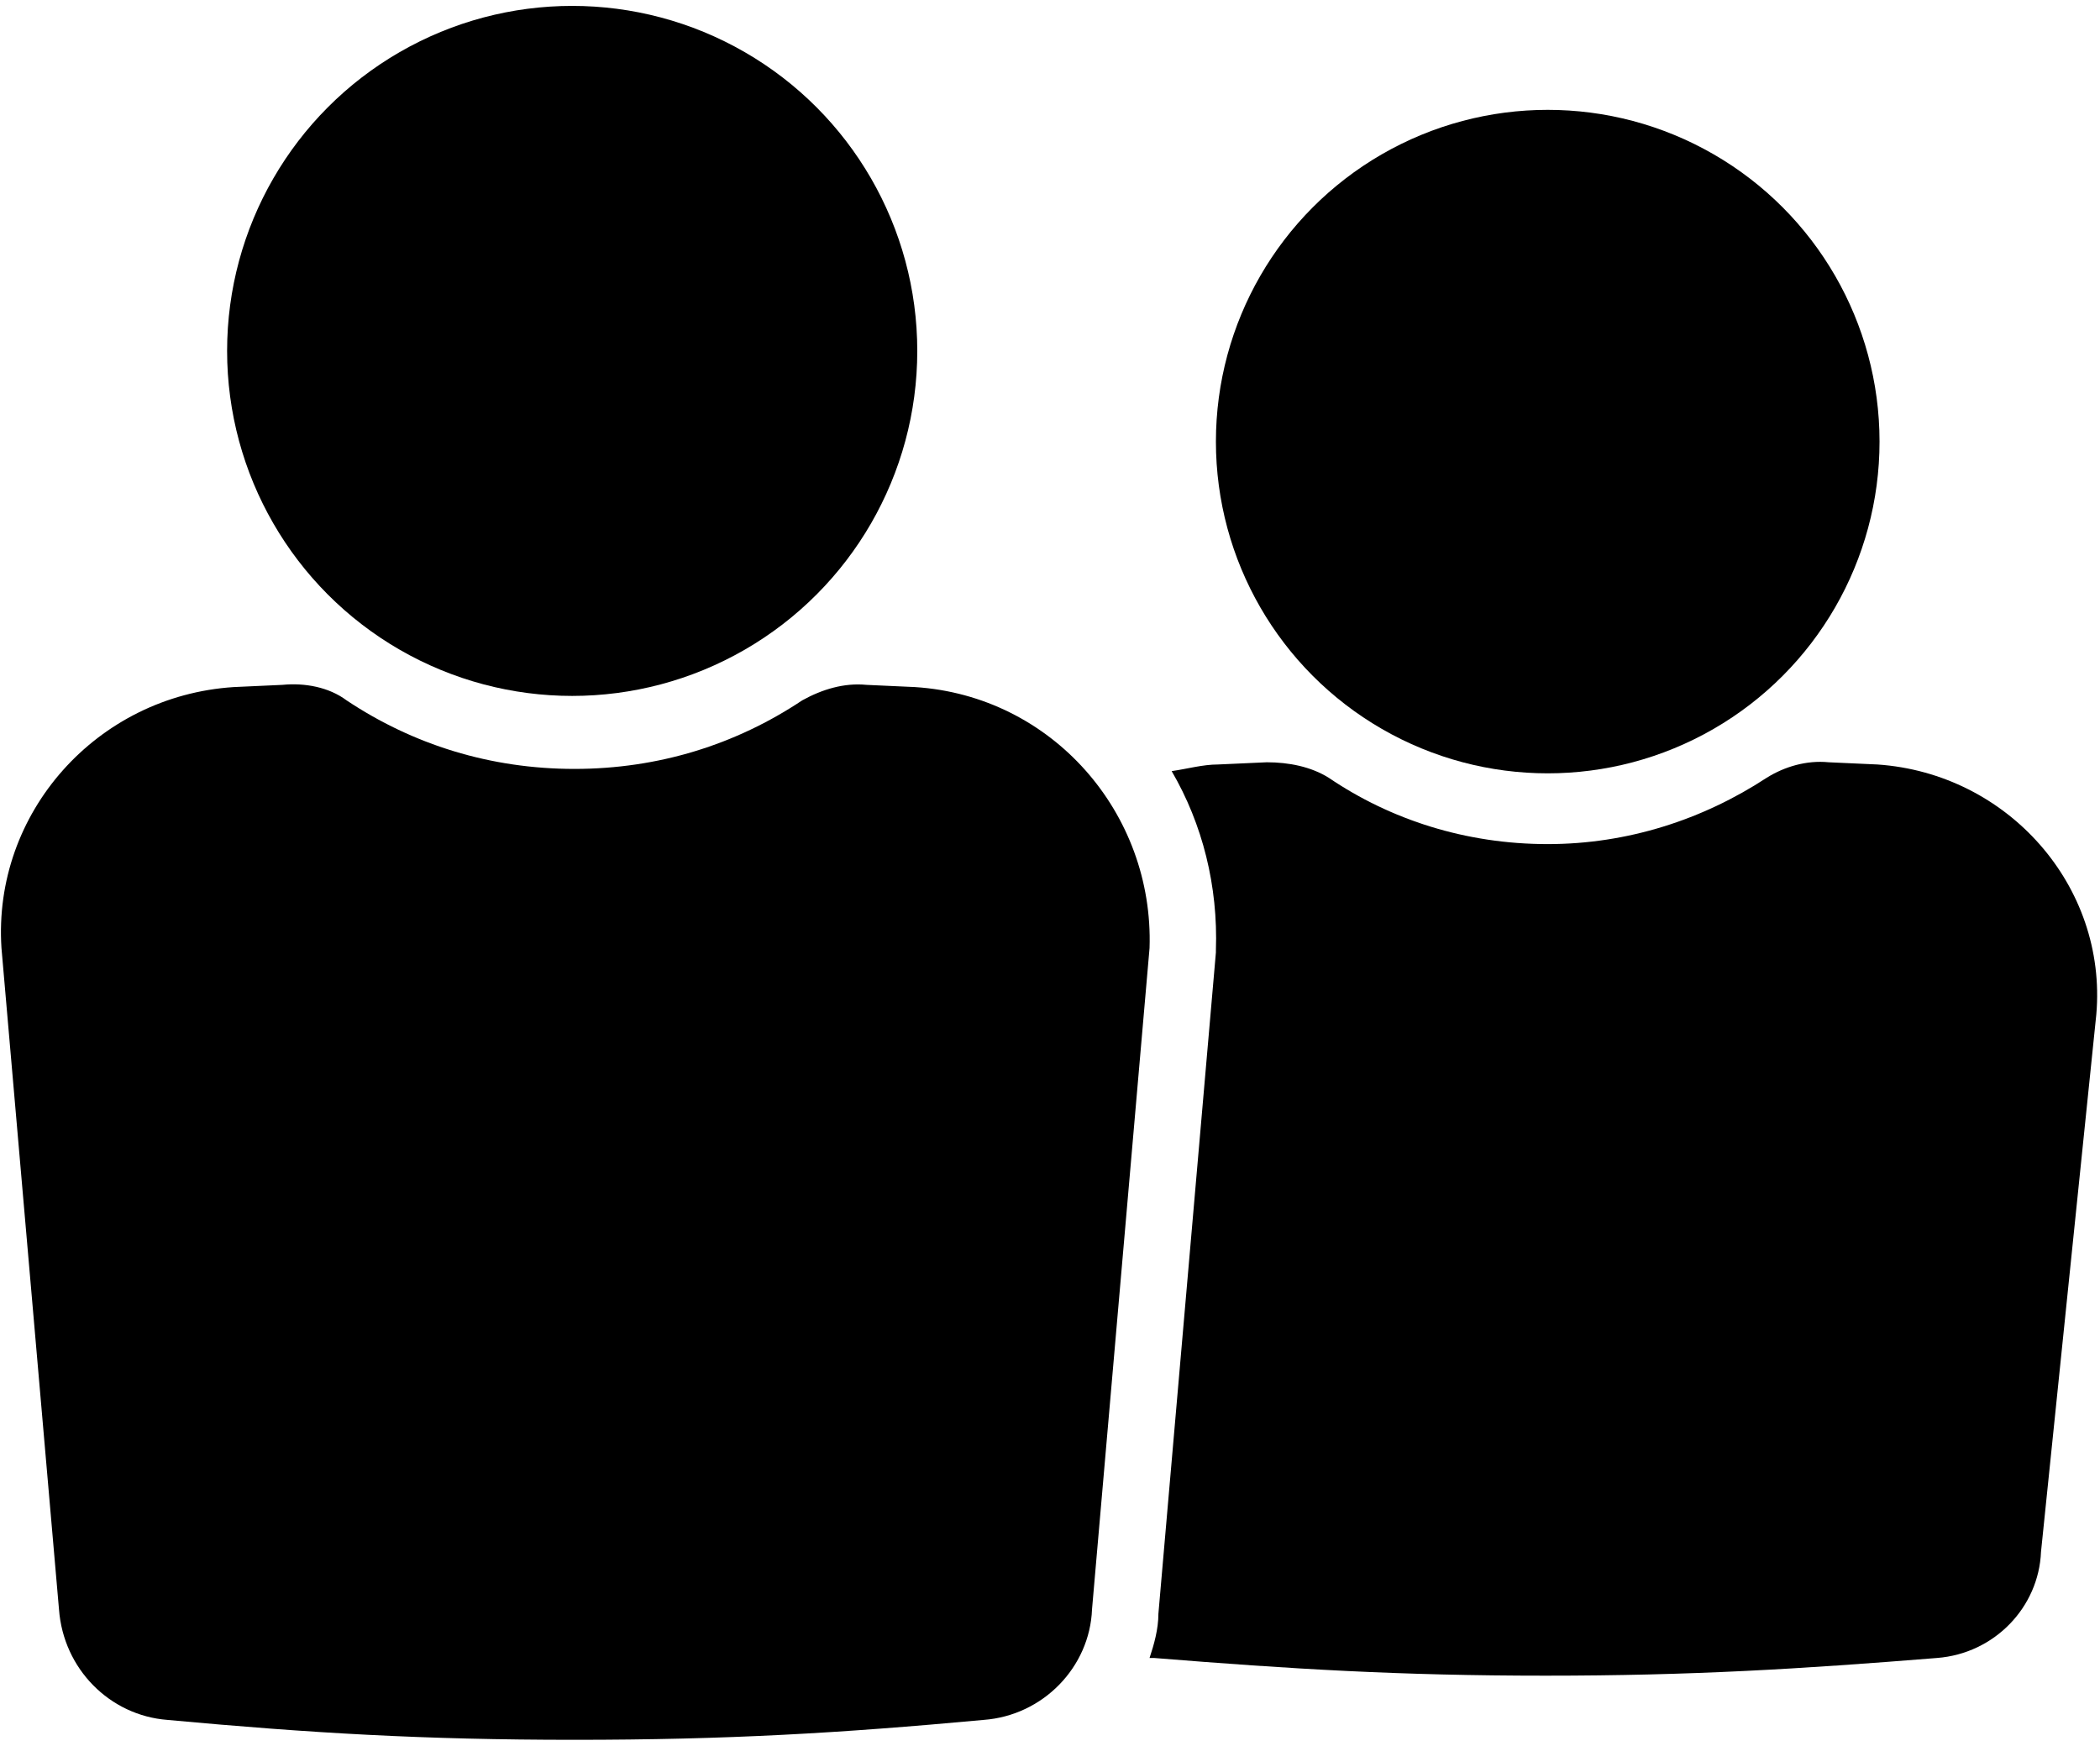 <?xml version="1.0" encoding="UTF-8"?>
<svg width="178px" height="148px" viewBox="0 0 178 148" version="1.1" xmlns="http://www.w3.org/2000/svg" xmlns:xlink="http://www.w3.org/1999/xlink">
    <!-- Generator: Sketch 63.1 (92452) - https://sketch.com -->
    <title>noun_people_1049246</title>
    <desc>Created with Sketch.</desc>
    <g id="Page-1" stroke="none" stroke-width="1" fill="none" fill-rule="evenodd">
        <g id="Artboard" transform="translate(-11, -26)" fill="#000000" fill-rule="nonzero">
            <g id="noun_people_1049246" transform="translate(10, 25)">
                <g id="Group">
                    <path d="M160.125,65.812 L156,65.625 C154.125,65.438 152.25,66 150.75,66.938 C145.312,70.5 138.938,72.562 132.188,72.562 C125.25,72.562 118.875,70.5 113.625,66.938 C112.125,66 110.25,65.625 108.375,65.625 L104.25,65.812 C102.938,65.812 101.625,66.188 100.312,66.375 C102.938,70.875 104.25,76.125 104.062,81.562 L104.062,81.75 L99.188,137.812 C99.188,139.125 98.812,140.438 98.438,141.562 C98.625,141.562 98.812,141.562 98.812,141.562 C110.438,142.5 119.625,143.062 132,143.062 C144.375,143.062 153.562,142.5 165.188,141.562 C170.062,141.188 173.812,137.25 174,132.562 L178.688,87 C179.625,76.125 171.188,66.562 160.125,65.812 Z" id="Path"></path>
                    <circle id="Oval" cx="132.188" cy="38.438" r="28.125"></circle>
                    <path d="M78.562,59.25 L74.438,59.062 C72.562,58.875 70.688,59.438 69,60.375 C63.375,64.125 56.812,66.188 49.688,66.188 C42.562,66.188 36,64.125 30.375,60.375 C28.875,59.25 26.812,58.875 24.938,59.062 L20.812,59.25 C9.188,60 0.375,69.938 1.125,81.375 L6,137.438 C6.375,142.5 10.312,146.438 15.188,146.812 C27.375,147.938 36.938,148.5 49.688,148.5 C62.625,148.5 72.188,147.938 84.375,146.812 C89.438,146.438 93.375,142.312 93.562,137.438 L98.438,81.375 C98.812,69.938 90.188,60 78.562,59.25 Z" id="Path"></path>
                    <circle id="Oval" cx="49.5" cy="30.75" r="29.25"></circle>
                </g>
            </g>
        </g>
    </g>
</svg>